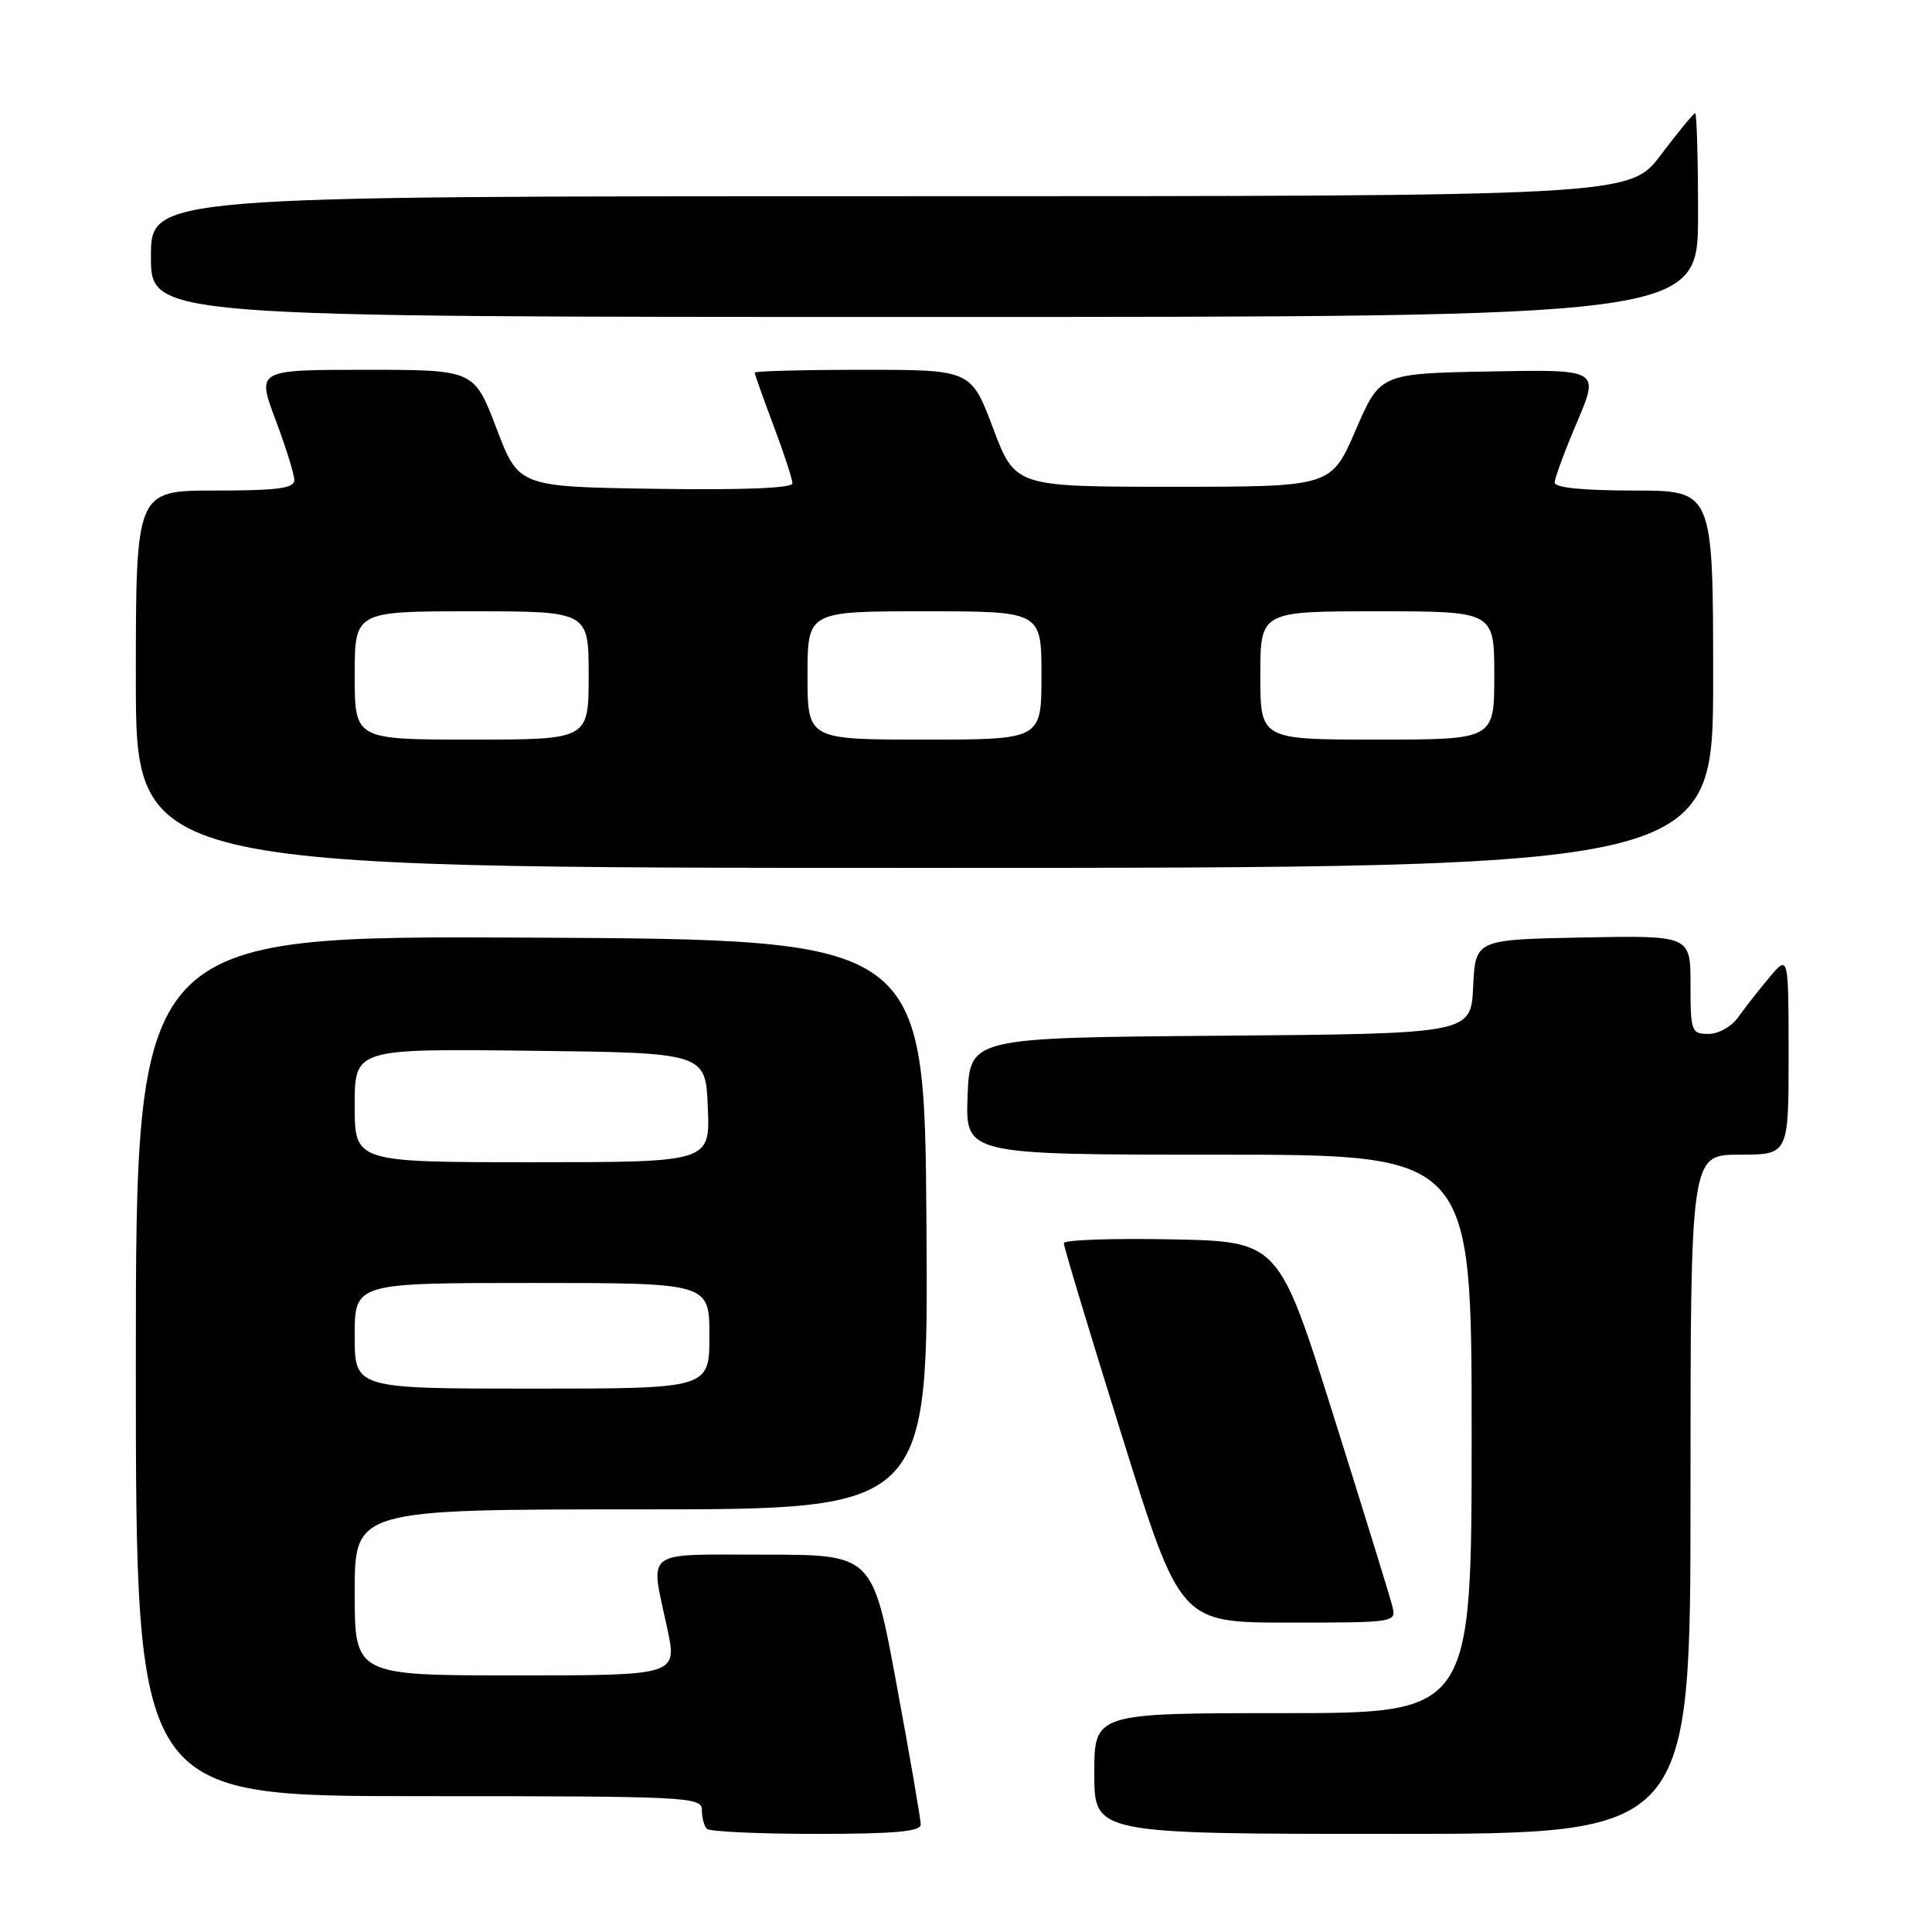<?xml version="1.0" encoding="UTF-8" standalone="no"?>
<!DOCTYPE svg PUBLIC "-//W3C//DTD SVG 1.1//EN" "http://www.w3.org/Graphics/SVG/1.1/DTD/svg11.dtd" >
<svg xmlns="http://www.w3.org/2000/svg" xmlns:xlink="http://www.w3.org/1999/xlink" version="1.1" viewBox="0 0 256 256">
 <g >
 <path fill="currentColor"
d=" M 122.00 241.75 C 122.00 241.06 120.57 232.74 118.81 223.25 C 115.63 206.00 115.63 206.00 101.31 206.00 C 85.01 206.00 86.14 205.15 88.41 215.75 C 89.75 222.00 89.75 222.00 68.38 222.00 C 47.00 222.00 47.00 222.00 47.00 211.00 C 47.00 200.00 47.00 200.00 85.01 200.00 C 123.02 200.00 123.02 200.00 122.76 162.25 C 122.50 124.50 122.50 124.50 70.25 124.24 C 18.00 123.98 18.00 123.98 18.00 180.99 C 18.00 238.00 18.00 238.00 55.50 238.00 C 91.20 238.00 93.00 238.09 93.00 239.83 C 93.00 240.84 93.30 241.97 93.67 242.33 C 94.03 242.70 100.56 243.00 108.17 243.00 C 118.57 243.00 122.00 242.69 122.00 241.75 Z  M 224.00 198.00 C 224.00 153.00 224.00 153.00 230.50 153.00 C 237.00 153.00 237.00 153.00 237.00 139.75 C 236.99 126.50 236.99 126.50 234.46 129.50 C 233.07 131.15 231.23 133.51 230.35 134.75 C 229.47 136.01 227.72 137.00 226.38 137.00 C 224.12 137.00 224.00 136.68 224.00 130.47 C 224.00 123.95 224.00 123.95 209.75 124.22 C 195.50 124.50 195.50 124.50 195.20 130.74 C 194.91 136.97 194.91 136.97 161.70 137.24 C 128.50 137.50 128.50 137.50 128.21 145.25 C 127.92 153.00 127.92 153.00 161.46 153.00 C 195.00 153.00 195.00 153.00 195.00 190.00 C 195.00 227.00 195.00 227.00 170.00 227.00 C 145.00 227.00 145.00 227.00 145.00 235.00 C 145.00 243.00 145.00 243.00 184.50 243.00 C 224.00 243.00 224.00 243.00 224.00 198.00 Z  M 184.47 212.75 C 184.16 211.51 180.65 200.15 176.67 187.50 C 169.43 164.50 169.43 164.50 155.21 164.22 C 147.40 164.07 140.98 164.29 140.96 164.72 C 140.94 165.15 144.41 176.64 148.66 190.25 C 156.39 215.00 156.39 215.00 170.71 215.00 C 185.04 215.00 185.04 215.00 184.47 212.75 Z  M 227.00 90.00 C 227.00 65.00 227.00 65.00 216.50 65.00 C 209.80 65.00 206.00 64.62 206.00 63.95 C 206.00 63.37 207.34 59.75 208.97 55.92 C 211.93 48.95 211.93 48.95 197.40 49.22 C 182.87 49.50 182.87 49.50 179.63 57.00 C 176.39 64.50 176.39 64.50 155.45 64.50 C 134.52 64.50 134.52 64.50 131.59 56.75 C 128.67 49.00 128.67 49.00 114.33 49.00 C 106.45 49.00 100.00 49.17 100.00 49.38 C 100.00 49.59 101.13 52.75 102.50 56.40 C 103.88 60.06 105.00 63.50 105.00 64.05 C 105.00 64.68 98.47 64.95 86.86 64.77 C 68.73 64.50 68.73 64.50 65.78 56.75 C 62.83 49.00 62.83 49.00 48.42 49.00 C 34.02 49.00 34.02 49.00 36.51 55.62 C 37.88 59.26 39.00 62.86 39.00 63.62 C 39.00 64.71 36.76 65.00 28.50 65.00 C 18.00 65.00 18.00 65.00 18.00 90.00 C 18.00 115.00 18.00 115.00 122.50 115.00 C 227.00 115.00 227.00 115.00 227.00 90.00 Z  M 225.00 28.50 C 225.00 21.07 224.83 15.00 224.62 15.00 C 224.41 15.00 222.37 17.48 220.09 20.50 C 215.94 26.00 215.94 26.00 117.97 26.00 C 20.00 26.00 20.00 26.00 20.00 34.00 C 20.00 42.00 20.00 42.00 122.50 42.00 C 225.00 42.00 225.00 42.00 225.00 28.50 Z  M 47.00 177.00 C 47.00 170.00 47.00 170.00 70.50 170.00 C 94.00 170.00 94.00 170.00 94.00 177.00 C 94.00 184.00 94.00 184.00 70.50 184.00 C 47.00 184.00 47.00 184.00 47.00 177.00 Z  M 47.00 146.48 C 47.00 138.96 47.00 138.96 70.25 139.23 C 93.50 139.50 93.50 139.50 93.79 146.75 C 94.09 154.00 94.09 154.00 70.54 154.00 C 47.00 154.00 47.00 154.00 47.00 146.48 Z  M 47.00 89.50 C 47.00 81.00 47.00 81.00 62.50 81.00 C 78.00 81.00 78.00 81.00 78.00 89.50 C 78.00 98.00 78.00 98.00 62.50 98.00 C 47.00 98.00 47.00 98.00 47.00 89.50 Z  M 107.00 89.50 C 107.00 81.00 107.00 81.00 122.50 81.00 C 138.00 81.00 138.00 81.00 138.00 89.50 C 138.00 98.00 138.00 98.00 122.50 98.00 C 107.00 98.00 107.00 98.00 107.00 89.50 Z  M 167.00 89.50 C 167.00 81.00 167.00 81.00 182.50 81.00 C 198.00 81.00 198.00 81.00 198.00 89.50 C 198.00 98.00 198.00 98.00 182.50 98.00 C 167.00 98.00 167.00 98.00 167.00 89.50 Z "/>
</g>
</svg>